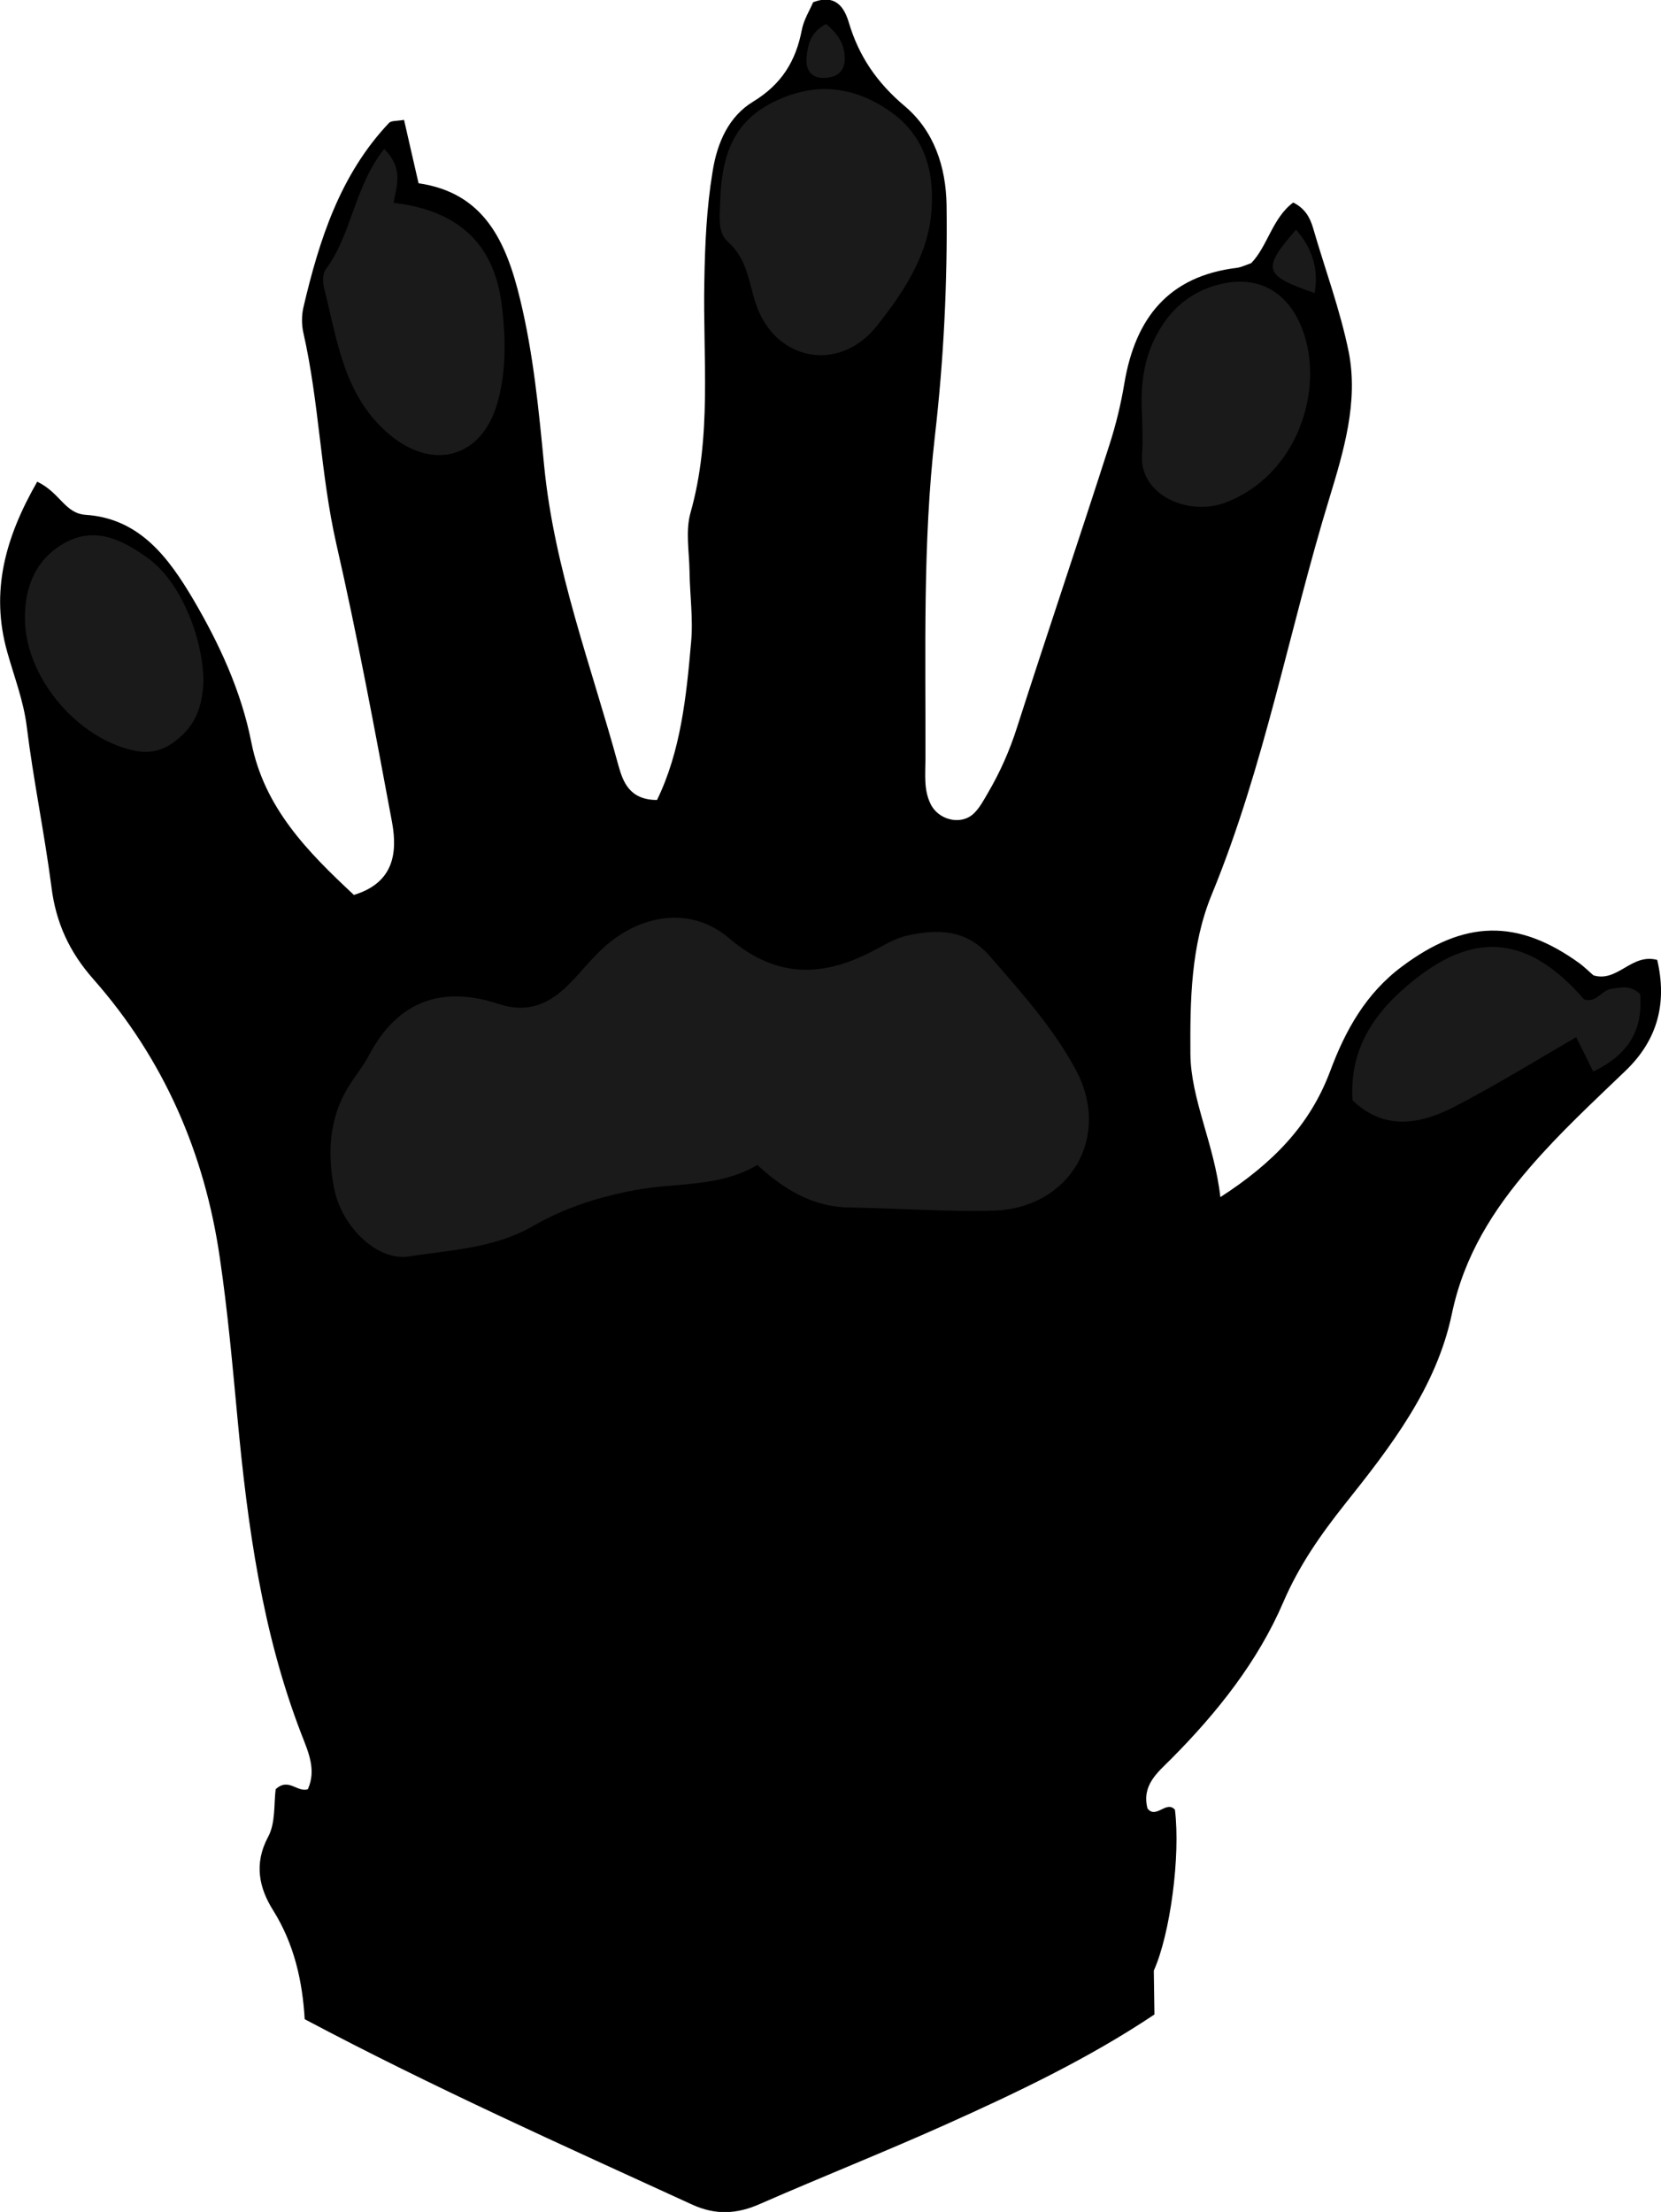 <?xml version="1.0" encoding="utf-8"?>
<!-- Generator: Adobe Illustrator 24.1.2, SVG Export Plug-In . SVG Version: 6.00 Build 0)  -->
<svg version="1.1" id="Layer_1" xmlns="http://www.w3.org/2000/svg" xmlns:xlink="http://www.w3.org/1999/xlink" x="0px" y="0px"
	 viewBox="0 0 52.66 70.12" enable-background="new 0 0 52.66 70.12" xml:space="preserve">
<g>
	<path d="M1.18,15.27c0.73,0.35,0.87,1,1.53,1.05c1.72,0.11,2.64,1.37,3.41,2.67c0.83,1.41,1.53,2.92,1.85,4.55
		c0.41,2.07,1.78,3.46,3.25,4.83c1.25-0.38,1.39-1.31,1.21-2.3c-0.55-2.95-1.1-5.91-1.77-8.84c-0.5-2.21-0.54-4.47-1.04-6.67
		c-0.06-0.26-0.06-0.56,0-0.82c0.5-2.13,1.16-4.2,2.71-5.84c0.07-0.08,0.25-0.06,0.48-0.1c0.14,0.63,0.29,1.26,0.46,2.01
		c2.08,0.3,2.78,1.85,3.22,3.68c0.42,1.73,0.59,3.5,0.76,5.26c0.32,3.3,1.5,6.37,2.36,9.53c0.14,0.49,0.34,1.08,1.22,1.08
		c0.75-1.54,0.93-3.27,1.08-5c0.07-0.74-0.04-1.5-0.05-2.26c-0.01-0.61-0.13-1.27,0.03-1.84c0.69-2.43,0.39-4.9,0.44-7.35
		c0.02-1.16,0.07-2.31,0.26-3.46c0.15-0.96,0.53-1.77,1.29-2.23c0.9-0.55,1.35-1.28,1.54-2.27c0.06-0.32,0.25-0.62,0.36-0.88
		c0.73-0.27,0.99,0.18,1.13,0.64c0.32,1.08,0.9,1.92,1.78,2.66c0.92,0.78,1.3,1.91,1.32,3.13c0.03,2.45-0.09,4.89-0.37,7.32
		c-0.39,3.41-0.29,6.83-0.3,10.25c0,0.47-0.06,0.96,0.16,1.41c0.24,0.51,0.96,0.7,1.37,0.31c0.19-0.18,0.32-0.43,0.46-0.67
		c0.38-0.65,0.68-1.33,0.91-2.05c0.96-2.99,1.97-5.97,2.93-8.96c0.21-0.65,0.37-1.31,0.48-1.98c0.35-2.05,1.4-3.38,3.57-3.64
		c0.13-0.02,0.26-0.08,0.45-0.15C40.19,7.8,40.34,6.91,41,6.42c0.36,0.18,0.53,0.46,0.63,0.81c0.38,1.31,0.86,2.6,1.13,3.93
		c0.31,1.58-0.16,3.14-0.61,4.62c-1.28,4.18-2.06,8.51-3.73,12.57c-0.67,1.62-0.69,3.38-0.68,5.05c0.01,1.45,0.76,2.86,0.95,4.55
		c1.67-1.08,2.84-2.28,3.48-3.99c0.48-1.29,1.13-2.47,2.29-3.33c1.96-1.46,3.64-1.52,5.62-0.09c0.16,0.12,0.31,0.27,0.44,0.38
		c0.77,0.23,1.2-0.71,2.02-0.49c0.31,1.33,0.04,2.51-1,3.51c-1.03,0.99-2.09,1.97-3.03,3.06c-1.17,1.35-2.1,2.82-2.48,4.65
		c-0.49,2.34-1.94,4.21-3.39,6.03c-0.77,0.97-1.45,1.94-1.95,3.1c-0.81,1.89-2.1,3.51-3.56,4.98c-0.43,0.43-0.94,0.83-0.75,1.57
		c0.27,0.35,0.6-0.27,0.87,0.04c0.18,1.47-0.15,3.94-0.67,5.1c0,0,0.02,1.29,0.02,1.39c-2.06,1.38-4.34,2.47-6.64,3.5
		c-1.94,0.87-3.91,1.65-5.85,2.5c-0.74,0.33-1.41,0.37-2.16,0.03c-4.1-1.88-8.22-3.72-12.29-5.88c-0.07-1.2-0.33-2.38-1-3.45
		c-0.44-0.7-0.62-1.47-0.16-2.33c0.24-0.44,0.18-1.05,0.24-1.51c0.41-0.38,0.68,0.11,1.02,0c0.28-0.62,0.01-1.19-0.21-1.76
		c-1.24-3.22-1.7-6.59-2.02-9.99c-0.16-1.7-0.31-3.4-0.56-5.09c-0.48-3.33-1.78-6.31-4.01-8.84c-0.76-0.86-1.19-1.79-1.33-2.93
		c-0.22-1.69-0.57-3.37-0.78-5.06c-0.1-0.83-0.4-1.59-0.62-2.38C-0.31,18.76,0.16,17.05,1.18,15.27z"/>
	<path fill="#1A1A1A" d="M24.01,36.93c-1.2,0.72-2.59,0.55-3.89,0.8c-1.17,0.22-2.24,0.57-3.21,1.13c-1.25,0.72-2.61,0.76-3.94,0.97
		c-1,0.16-2.14-0.93-2.38-2.17c-0.21-1.09-0.16-2.19,0.44-3.18c0.21-0.35,0.48-0.67,0.67-1.03c0.91-1.72,2.31-2.22,4.12-1.62
		c0.91,0.3,1.6,0,2.22-0.63c0.34-0.34,0.64-0.72,0.98-1.05c1.18-1.16,2.85-1.46,4.08-0.42c1.57,1.34,3.07,1.24,4.72,0.34
		c0.3-0.16,0.61-0.34,0.94-0.41c0.97-0.22,1.88-0.2,2.62,0.65c0.99,1.14,2,2.26,2.72,3.59c1.16,2.14-0.18,4.42-2.63,4.48
		c-1.5,0.04-3.01-0.08-4.51-0.1C25.8,38.27,24.88,37.73,24.01,36.93z"/>
	<path fill="#1A1A1A" d="M22.84,6.19c0.07-1.2,0.37-2.31,1.67-2.95C25.8,2.6,27,2.71,28.16,3.49c1.15,0.77,1.47,1.93,1.37,3.2
		c-0.1,1.41-0.9,2.59-1.72,3.63c-1.21,1.53-3.25,1.12-3.85-0.7c-0.23-0.7-0.27-1.42-0.9-1.97C22.72,7.34,22.83,6.74,22.84,6.19z"/>
	<path fill="#1A1A1A" d="M12.18,4.72c0.65,0.66,0.37,1.21,0.3,1.71c2.04,0.24,3.17,1.29,3.42,3.18c0.13,1.01,0.16,2.05-0.1,3.05
		c-0.47,1.87-2.1,2.32-3.54,1.04c-1.37-1.22-1.57-2.92-1.98-4.55c-0.05-0.19-0.06-0.46,0.04-0.6C11.16,7.42,11.23,5.92,12.18,4.72z"
		/>
	<path fill="#1A1A1A" d="M36.21,13.23c-0.07-1.07,0.06-1.99,0.59-2.84c0.41-0.67,0.99-1.12,1.73-1.34c1.28-0.38,2.29,0.15,2.76,1.39
		c0.72,1.89-0.15,4.64-2.46,5.5c-1.16,0.43-2.75-0.25-2.62-1.58C36.24,13.95,36.21,13.54,36.21,13.23z"/>
	<path fill="#1A1A1A" d="M50.51,33.97c-0.23-0.47-0.37-0.76-0.54-1.09c-1.31,0.76-2.57,1.54-3.89,2.22c-1.08,0.55-2.2,0.74-3.2-0.22
		c-0.11-1.72,0.78-2.89,2-3.85c1.95-1.54,3.63-1.32,5.34,0.65c0.38,0.14,0.56-0.31,0.9-0.34c0.26-0.02,0.53-0.14,0.88,0.17
		C52.08,32.54,51.74,33.38,50.51,33.97z"/>
	<path fill="#1A1A1A" d="M6.45,21.59c-0.02,0.59-0.15,1.24-0.7,1.74c-0.42,0.39-0.87,0.59-1.47,0.47c-1.83-0.37-3.5-2.35-3.49-4.22
		c0-1.02,0.37-1.88,1.28-2.38c0.98-0.53,1.86-0.06,2.64,0.51C5.68,18.41,6.43,20.13,6.45,21.59z"/>
	<path fill="#1A1A1A" d="M26.19,0.76c0.42,0.35,0.6,0.69,0.59,1.12c0,0.42-0.29,0.58-0.65,0.59c-0.41,0.01-0.59-0.25-0.56-0.64
		C25.61,1.42,25.69,1.02,26.19,0.76z"/>
	<path fill="#1A1A1A" d="M41.09,7.28c0.51,0.59,0.72,1.23,0.59,2.01C40.05,8.73,40,8.53,41.09,7.28z"/>
</g>
</svg>
